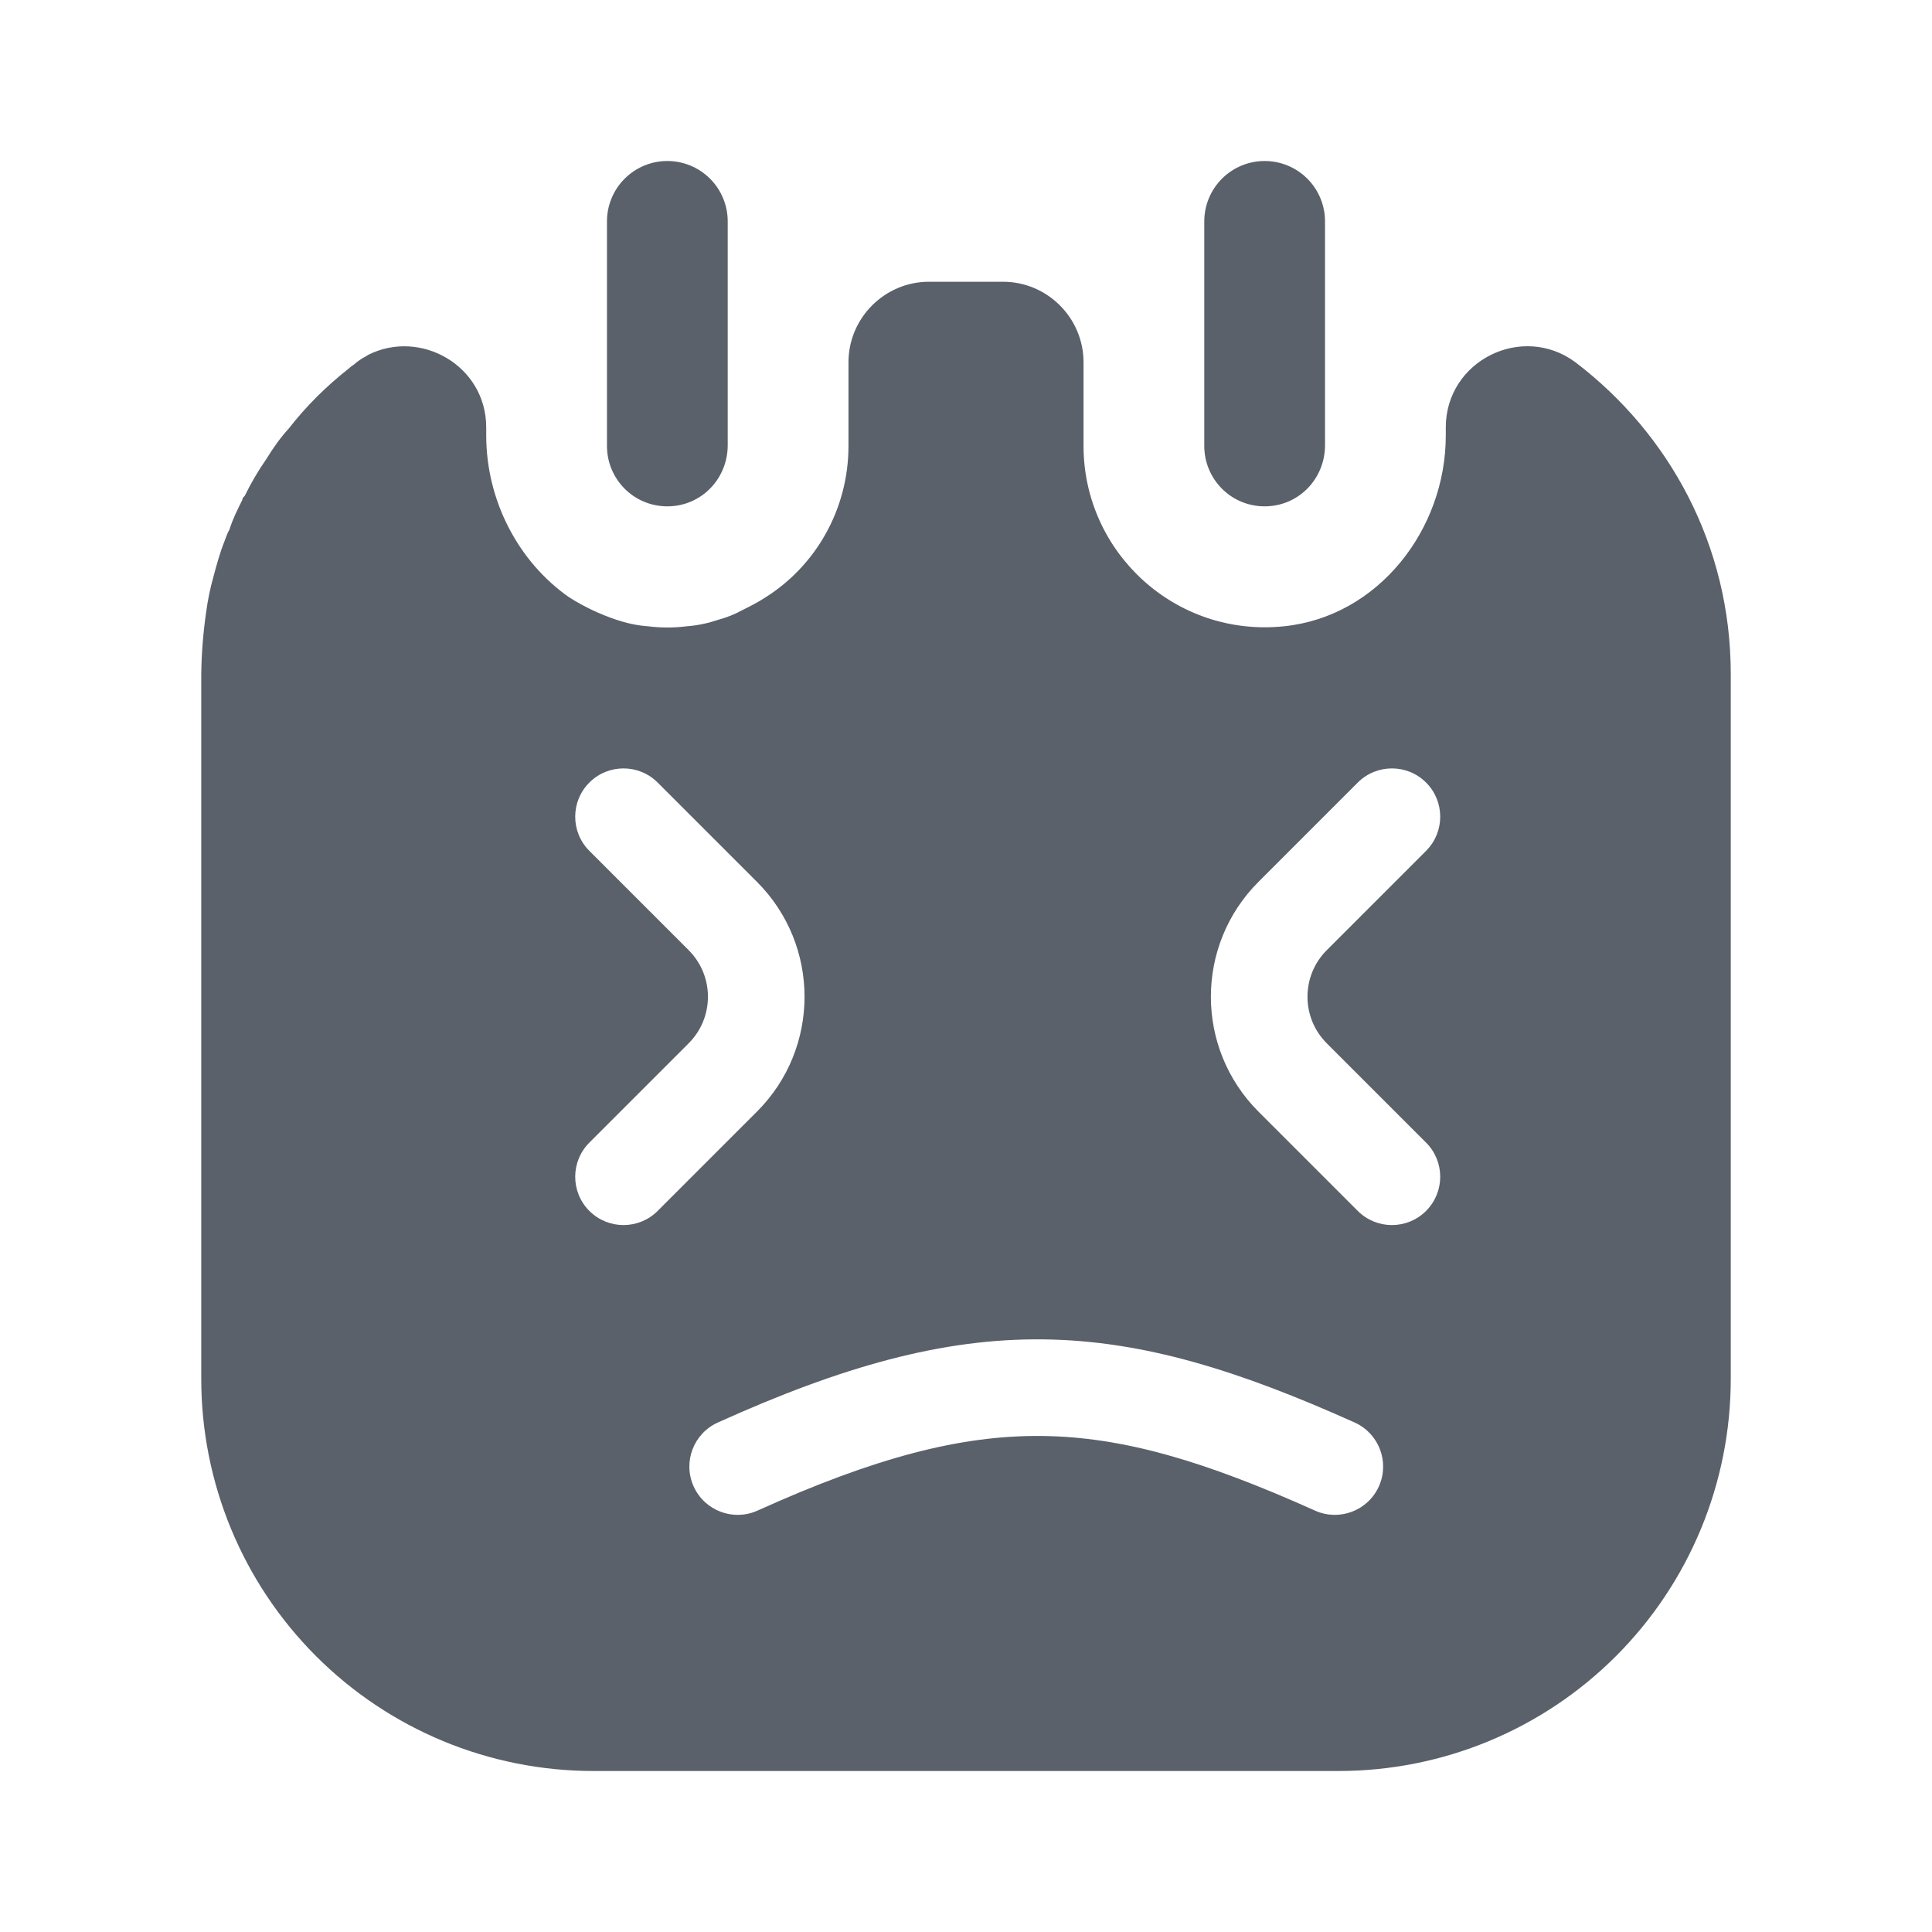<svg width="220" height="220" viewBox="0 0 220 220" fill="none" xmlns="http://www.w3.org/2000/svg">
<path fill-rule="evenodd" clip-rule="evenodd" d="M75.991 57.658C72.141 57.658 69.116 54.541 69.116 50.783V25.208C69.116 23.385 69.841 21.636 71.13 20.347C72.419 19.057 74.168 18.333 75.991 18.333C77.815 18.333 79.563 19.057 80.853 20.347C82.142 21.636 82.866 23.385 82.866 25.208V50.691C82.866 54.541 79.841 57.658 75.991 57.658ZM144.008 57.658C140.158 57.658 137.133 54.541 137.133 50.783V25.208C137.133 23.385 137.857 21.636 139.147 20.347C140.436 19.057 142.185 18.333 144.008 18.333C145.831 18.333 147.58 19.057 148.869 20.347C150.159 21.636 150.883 23.385 150.883 25.208V50.691C150.883 54.541 147.858 57.658 144.008 57.658ZM67.111 89.111C64.963 91.259 64.963 94.741 67.111 96.889L78.418 108.197C81.347 111.126 81.347 115.874 78.418 118.803L67.111 130.111C64.963 132.259 64.963 135.741 67.111 137.889C69.259 140.037 72.741 140.037 74.889 137.889L86.197 126.581C93.421 119.357 93.421 107.643 86.197 100.419L74.889 89.111C72.741 86.963 69.259 86.963 67.111 89.111ZM162.389 89.111C164.537 91.259 164.537 94.741 162.389 96.889L151.081 108.197C148.153 111.126 148.153 115.874 151.081 118.803L162.389 130.111C164.537 132.259 164.537 135.741 162.389 137.889C160.241 140.037 156.759 140.037 154.611 137.889L143.303 126.581C136.079 119.357 136.079 107.643 143.303 100.419L154.611 89.111C156.759 86.963 160.241 86.963 162.389 89.111ZM149.747 172.017C152.518 173.261 155.773 172.024 157.017 169.253C158.262 166.482 157.024 163.227 154.253 161.982C141.178 156.11 130.253 152.647 118.787 152.517C107.303 152.387 95.868 155.604 81.736 161.987C78.968 163.237 77.737 166.495 78.987 169.263C80.238 172.032 83.496 173.262 86.264 172.012C99.688 165.949 109.441 163.412 118.662 163.517C127.9 163.621 137.197 166.381 149.747 172.017ZM164.634 48.675C164.634 41.066 173.342 36.758 179.392 41.25C190.117 49.408 197.084 62.15 197.084 76.725V157.025C197.084 162.887 195.929 168.692 193.686 174.108C191.442 179.524 188.154 184.446 184.008 188.591C179.863 192.736 174.942 196.025 169.526 198.268C164.109 200.512 158.304 201.666 152.442 201.666H67.559C55.719 201.666 44.364 196.963 35.992 188.591C27.62 180.219 22.917 168.864 22.917 157.025V76.725C22.95 74.393 23.134 72.066 23.467 69.758C23.65 68.383 23.925 67.008 24.292 65.725C24.659 64.35 25.025 62.975 25.575 61.6C25.627 61.471 25.671 61.35 25.714 61.232C25.824 60.929 25.927 60.646 26.125 60.316C26.492 59.125 27.042 58.025 27.592 56.925C27.592 56.741 27.684 56.65 27.867 56.466C28.584 55 29.411 53.59 30.342 52.25C31.075 51.058 31.9 49.866 32.909 48.766C34.834 46.291 37.125 44 39.692 41.983C39.83 41.846 39.99 41.731 40.15 41.616C40.311 41.502 40.471 41.387 40.609 41.25C40.975 40.975 41.25 40.791 41.617 40.608C41.663 40.562 41.709 40.539 41.755 40.516C41.8 40.493 41.846 40.471 41.892 40.425C47.85 37.4 55.367 41.616 55.367 48.675V49.591C55.367 57.016 59.034 63.983 64.809 68.016C66.501 69.088 68.317 69.95 70.217 70.583C71.317 70.95 72.509 71.225 73.792 71.316C75.259 71.5 76.725 71.5 78.192 71.316C79.475 71.225 80.667 70.95 81.767 70.583C82.775 70.308 83.692 69.941 84.517 69.483L84.517 69.483C85.434 69.025 86.35 68.566 87.175 68.016C92.859 64.441 96.617 58.025 96.617 50.783V41.25C96.617 36.208 100.742 32.083 105.784 32.083H114.217C119.259 32.083 123.384 36.208 123.384 41.25V50.783C123.384 62.883 133.834 72.6 146.209 71.316C156.934 70.216 164.634 60.316 164.634 49.591V48.675Z" fill="#5A616A"/>
</svg>
